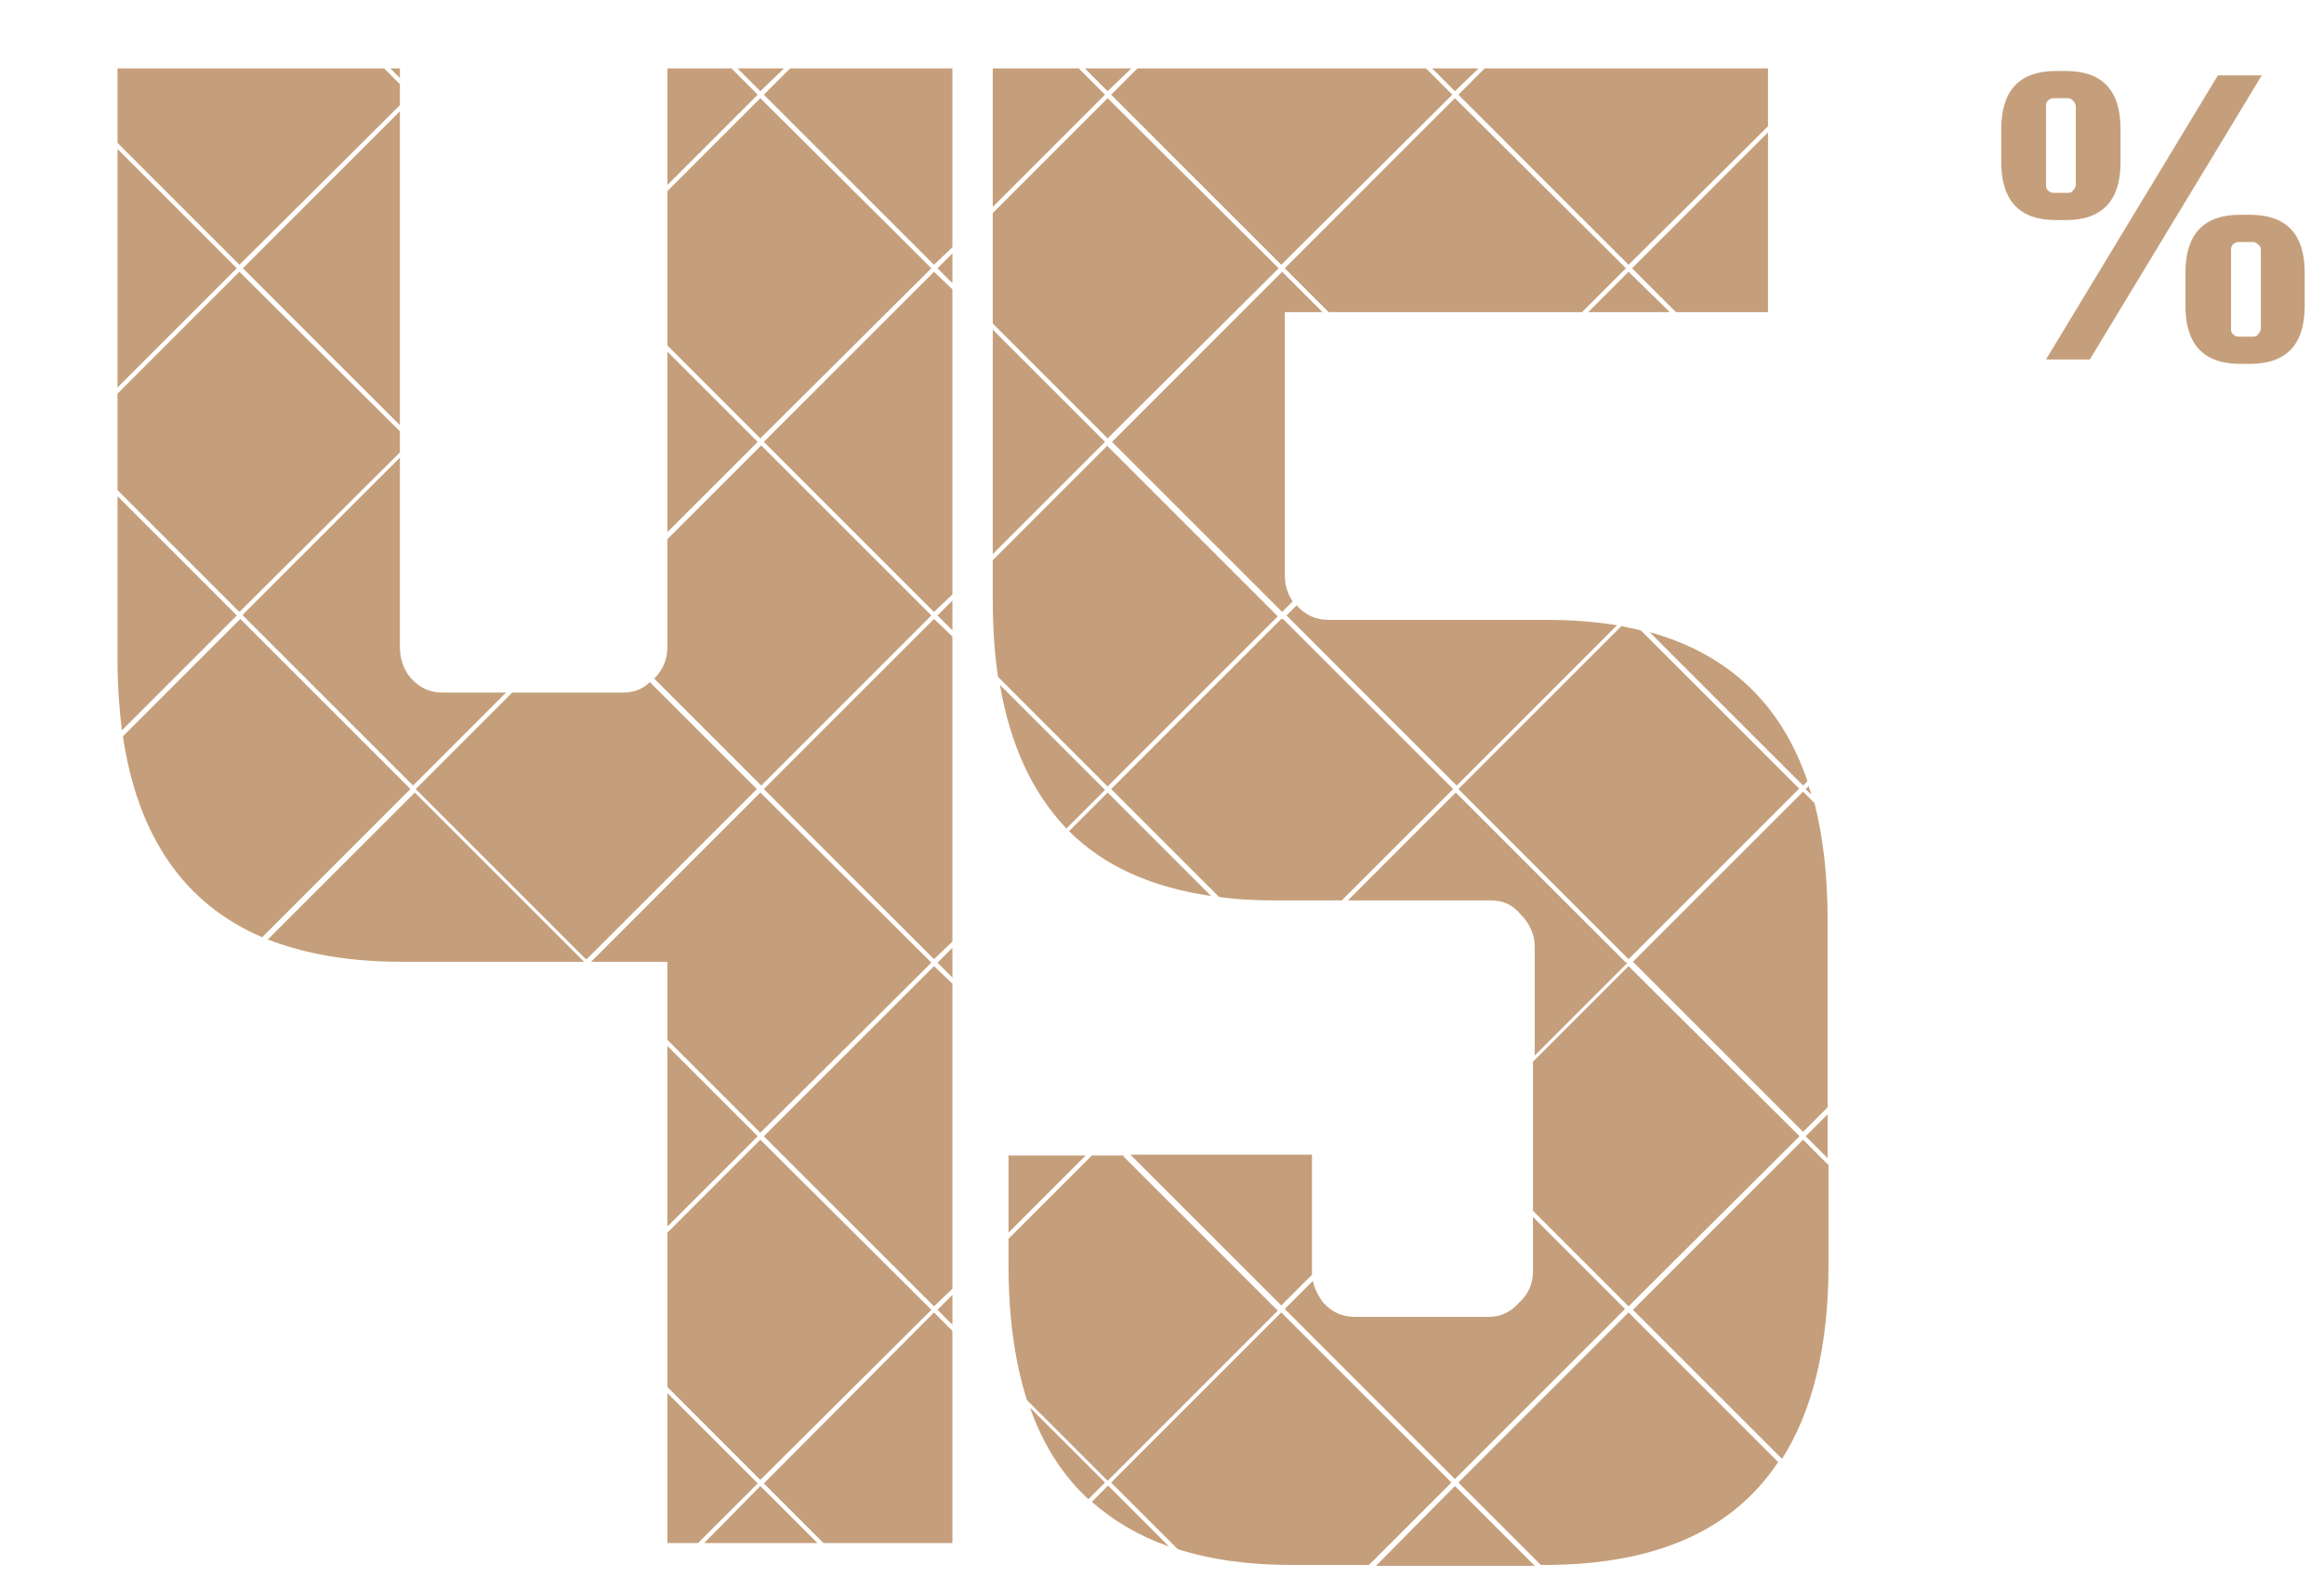 <?xml version="1.0" encoding="UTF-8"?>
<svg xmlns="http://www.w3.org/2000/svg" version="1.1" viewBox="0 0 265 180">
  <defs>
    <style>
      .cls-1 {
        fill: none;
      }

      .cls-2 {
        fill: #c59f7b;
      }
    </style>
  </defs>
  <!-- Generator: Adobe Illustrator 28.7.1, SVG Export Plug-In . SVG Version: 1.2.0 Build 142)  -->
  <g>
    <g id="Layer_1">
      <rect class="cls-1" width="265" height="180"/>
      <path class="cls-2" d="M252.9,8.6h5l-19.6,32.4h-5l19.6-32.4ZM235.6,25.1h-1.2c-4.1,0-6.2-2.2-6.2-6.6v-3.8c0-4.4,2.1-6.6,6.2-6.6h1.2c4.1,0,6.2,2.2,6.2,6.6v3.8c0,4.4-2.1,6.6-6.2,6.6ZM233.3,21c0,.3,0,.5.2.7.2.2.4.3.7.3h1.6c.3,0,.5-.1.6-.3.2-.2.3-.4.3-.7v-8.8c0-.3-.1-.5-.3-.7-.2-.2-.4-.3-.6-.3h-1.6c-.3,0-.5.1-.7.3-.2.2-.2.4-.2.7v8.8ZM256.6,24.5c4.1,0,6.2,2.2,6.2,6.6v3.8c0,4.4-2.1,6.6-6.2,6.6h-1.2c-4.1,0-6.2-2.2-6.2-6.6v-3.8c0-4.4,2.1-6.6,6.2-6.6h1.2ZM257.8,37.4v-8.8c0-.3,0-.5-.3-.7-.2-.2-.4-.3-.6-.3h-1.6c-.3,0-.5.1-.7.3-.2.2-.2.4-.2.7v8.8c0,.3,0,.5.2.7.2.2.4.3.7.3h1.6c.3,0,.5-.1.6-.3.2-.2.3-.4.3-.7Z"/>
      <g>
        <polygon class="cls-2" points="87.1 50.4 106.5 69.8 108.6 67.8 108.6 33 106.5 31 87.1 50.4"/>
        <polygon class="cls-2" points="76.1 60.7 86.4 50.4 76.1 40.1 76.1 60.7"/>
        <polygon class="cls-2" points="129.7 7.8 126.7 10.8 146.1 30.2 165.6 10.8 162.6 7.8 129.7 7.8"/>
        <path class="cls-2" d="M76.1,61.4v12.4c0,1.4-.5,2.6-1.5,3.6l12.2,12.2,19.4-19.4-19.4-19.4-10.7,10.7Z"/>
        <polygon class="cls-2" points="146.5 30.6 151.5 35.6 180.4 35.6 185.4 30.6 165.9 11.2 146.5 30.6"/>
        <polygon class="cls-2" points="108.6 32.3 108.6 28.9 106.9 30.6 108.6 32.3"/>
        <polygon class="cls-2" points="126.3 50 145.8 30.6 126.3 11.2 113.2 24.3 113.2 36.9 126.3 50"/>
        <polygon class="cls-2" points="126.3 10.4 129 7.8 123.7 7.8 126.3 10.4"/>
        <polygon class="cls-2" points="106.5 110.2 87.1 129.6 106.5 149 108.6 147 108.6 112.2 106.5 110.2"/>
        <path class="cls-2" d="M66.9,109.4l19.4-19.4-12.2-12.2c-.8.8-1.8,1.2-3.1,1.2h-12.6l-11,11,19.4,19.4Z"/>
        <polygon class="cls-2" points="115 131.8 115 140.6 123.8 131.8 115 131.8"/>
        <polygon class="cls-2" points="106.9 149.4 108.6 151.1 108.6 147.7 106.9 149.4"/>
        <polygon class="cls-2" points="93.2 176 86.7 169.5 80.3 176 93.2 176"/>
        <path class="cls-2" d="M30.4,107.1c4.3,1.7,9.4,2.6,15.3,2.6h20.9l-19.3-19.3-16.8,16.8Z"/>
        <path class="cls-2" d="M147.4,68.6c-.6-.9-.9-1.9-.9-3.1v-29.9h4.3l-4.6-4.6-19.4,19.4,19.4,19.4,1.3-1.3Z"/>
        <polygon class="cls-2" points="76.1 119.3 76.1 139.9 86.4 129.6 76.1 119.3"/>
        <polygon class="cls-2" points="108.6 107.4 108.6 72.6 106.5 70.6 87.1 90 106.5 109.4 108.6 107.4"/>
        <polygon class="cls-2" points="106.2 109.8 86.7 90.4 67.4 109.7 76.1 109.7 76.1 118.6 86.7 129.2 106.2 109.8"/>
        <polygon class="cls-2" points="126 10.8 123 7.8 113.2 7.8 113.2 23.6 126 10.8"/>
        <polygon class="cls-2" points="87.1 169.2 93.9 176 108.6 176 108.6 151.8 106.5 149.7 87.1 169.2"/>
        <polygon class="cls-2" points="166.3 10.8 185.7 30.2 201.6 14.4 201.6 7.8 169.3 7.8 166.3 10.8"/>
        <path class="cls-2" d="M117.5,160.7c1.5,4.2,3.7,7.6,6.6,10.3l1.9-1.9-8.5-8.5Z"/>
        <polygon class="cls-2" points="181.1 35.6 190.4 35.6 185.7 31 181.1 35.6"/>
        <polygon class="cls-2" points="113.2 63.2 126 50.4 113.2 37.6 113.2 63.2"/>
        <path class="cls-2" d="M146.1,70.6l-19.4,19.4,12.3,12.3c2,.3,4.2.4,6.5.4h7.5l12.7-12.7-19.4-19.4Z"/>
        <path class="cls-2" d="M126.3,50.8l-13.1,13.1v4.5c0,3.1.2,6.1.6,8.8l12.5,12.5,19.4-19.4-19.4-19.4Z"/>
        <path class="cls-2" d="M114,78c1.2,7,3.7,12.4,7.6,16.5l4.4-4.4-12-12Z"/>
        <polygon class="cls-2" points="106.9 70.2 108.6 71.9 108.6 68.5 106.9 70.2"/>
        <polygon class="cls-2" points="108.6 108.1 106.9 109.8 108.6 111.5 108.6 108.1"/>
        <path class="cls-2" d="M121.9,94.8c4,4,9.4,6.4,16.2,7.4l-11.8-11.8-4.4,4.4Z"/>
        <polygon class="cls-2" points="106.2 149.4 86.7 130 76.1 140.6 76.1 158.2 86.7 168.8 106.2 149.4"/>
        <path class="cls-2" d="M146.1,149.7l-19.4,19.4,7.6,7.6c3.8,1.2,8.1,1.8,12.9,1.8h8.9l9.4-9.4-19.4-19.4Z"/>
        <polygon class="cls-2" points="165.9 169.5 156.9 178.6 175 178.6 165.9 169.5"/>
        <polygon class="cls-2" points="76.1 21.1 86.4 10.8 83.4 7.8 76.1 7.8 76.1 21.1"/>
        <polygon class="cls-2" points="205.2 129.6 185.7 110.2 174.8 121.1 174.8 138.1 185.7 149 205.2 129.6"/>
        <path class="cls-2" d="M13.9,83.3l13.1-13.1-13.6-13.6v18.8c0,2.8.2,5.5.5,7.9Z"/>
        <polygon class="cls-2" points="45.6 48.5 45.6 12.7 27.7 30.6 45.6 48.5"/>
        <polygon class="cls-2" points="13.4 44.9 13.4 55.9 27.3 69.8 45.6 51.6 45.6 49.2 27.3 31 13.4 44.9"/>
        <path class="cls-2" d="M174.8,138.8v6.2c0,1.4-.5,2.6-1.6,3.6-.9,1-2,1.6-3.4,1.6h-15.3c-1.4,0-2.6-.5-3.6-1.6-.6-.8-1-1.6-1.2-2.5l-3.2,3.2,19.4,19.4,19.4-19.4-10.6-10.6Z"/>
        <path class="cls-2" d="M208.4,126.4v-21.4c0-5-.5-9.5-1.5-13.4l-1.3-1.3-19.4,19.4,19.4,19.4,2.8-2.8Z"/>
        <path class="cls-2" d="M202.8,166.8l-17.1-17.1-19.4,19.4,9.4,9.4h.4c12.6,0,21.5-3.9,26.7-11.8Z"/>
        <polygon class="cls-2" points="205.9 129.6 208.4 132.1 208.4 127.1 205.9 129.6"/>
        <path class="cls-2" d="M208.4,132.8l-2.8-2.8-19.4,19.4,17,17c3.5-5.5,5.3-12.9,5.3-22.1v-11.5Z"/>
        <polygon class="cls-2" points="45.6 8.9 45.6 7.8 44.5 7.8 45.6 8.9"/>
        <polygon class="cls-2" points="13.4 16.3 27.3 30.2 45.6 12 45.6 9.6 43.8 7.8 13.4 7.8 13.4 16.3"/>
        <polygon class="cls-2" points="27 30.6 13.4 17 13.4 44.2 27 30.6"/>
        <path class="cls-2" d="M206.1,89.1c-3-8.8-9-14.5-18-17l17.5,17.5.5-.5Z"/>
        <polygon class="cls-2" points="76.1 39.4 86.7 50 106.2 30.6 86.7 11.2 76.1 21.8 76.1 39.4"/>
        <path class="cls-2" d="M14,83.9c1.7,11.5,7,19.2,15.9,23l16.9-16.9-19.4-19.4-13.4,13.4Z"/>
        <polygon class="cls-2" points="86.7 10.4 89.4 7.8 84.1 7.8 86.7 10.4"/>
        <path class="cls-2" d="M27.7,70.2l19.4,19.4,10.6-10.6h-7.2c-1.4,0-2.6-.5-3.6-1.6-.9-1-1.3-2.3-1.3-3.6v-21.6l-17.9,17.9Z"/>
        <polygon class="cls-2" points="106.5 30.2 108.6 28.2 108.6 7.8 90.1 7.8 87.1 10.8 106.5 30.2"/>
        <polygon class="cls-2" points="186.1 30.6 191.1 35.6 201.6 35.6 201.6 15.1 186.1 30.6"/>
        <polygon class="cls-2" points="165.9 10.4 168.6 7.8 163.3 7.8 165.9 10.4"/>
        <path class="cls-2" d="M128.2,131.8h-3.7l-9.5,9.5v3c0,5.9.7,11,2.1,15.4l9.2,9.2,19.4-19.4-17.6-17.6Z"/>
        <path class="cls-2" d="M205.2,90l-18.1-18.1c-.7-.2-1.5-.3-2.2-.5l-18.6,18.6,19.4,19.4,19.4-19.4Z"/>
        <path class="cls-2" d="M185.4,109.8l-19.4-19.4-12.3,12.3h16.3c1.4,0,2.5.5,3.4,1.6,1,1,1.6,2.3,1.6,3.6v12.5l10.6-10.6Z"/>
        <polygon class="cls-2" points="76.1 158.9 76.1 176 79.6 176 86.4 169.2 76.1 158.9"/>
        <path class="cls-2" d="M184.3,71.3c-2.5-.4-5.2-.6-8.1-.6h-24.7c-1.4,0-2.6-.5-3.6-1.6,0,0,0,0,0-.1l-1.2,1.2,19.4,19.4,18.3-18.3Z"/>
        <path class="cls-2" d="M126.3,169.5l-1.8,1.8c2.5,2.2,5.4,3.9,8.8,5.1l-6.9-6.9Z"/>
        <path class="cls-2" d="M206.2,89.7l-.3.3.6.6c0-.3-.2-.7-.3-1Z"/>
        <path class="cls-2" d="M149.6,145.5c0-.2,0-.3,0-.5v-13.3h-20.7l17.2,17.2,3.5-3.5Z"/>
      </g>
    </g>
  </g>
</svg>